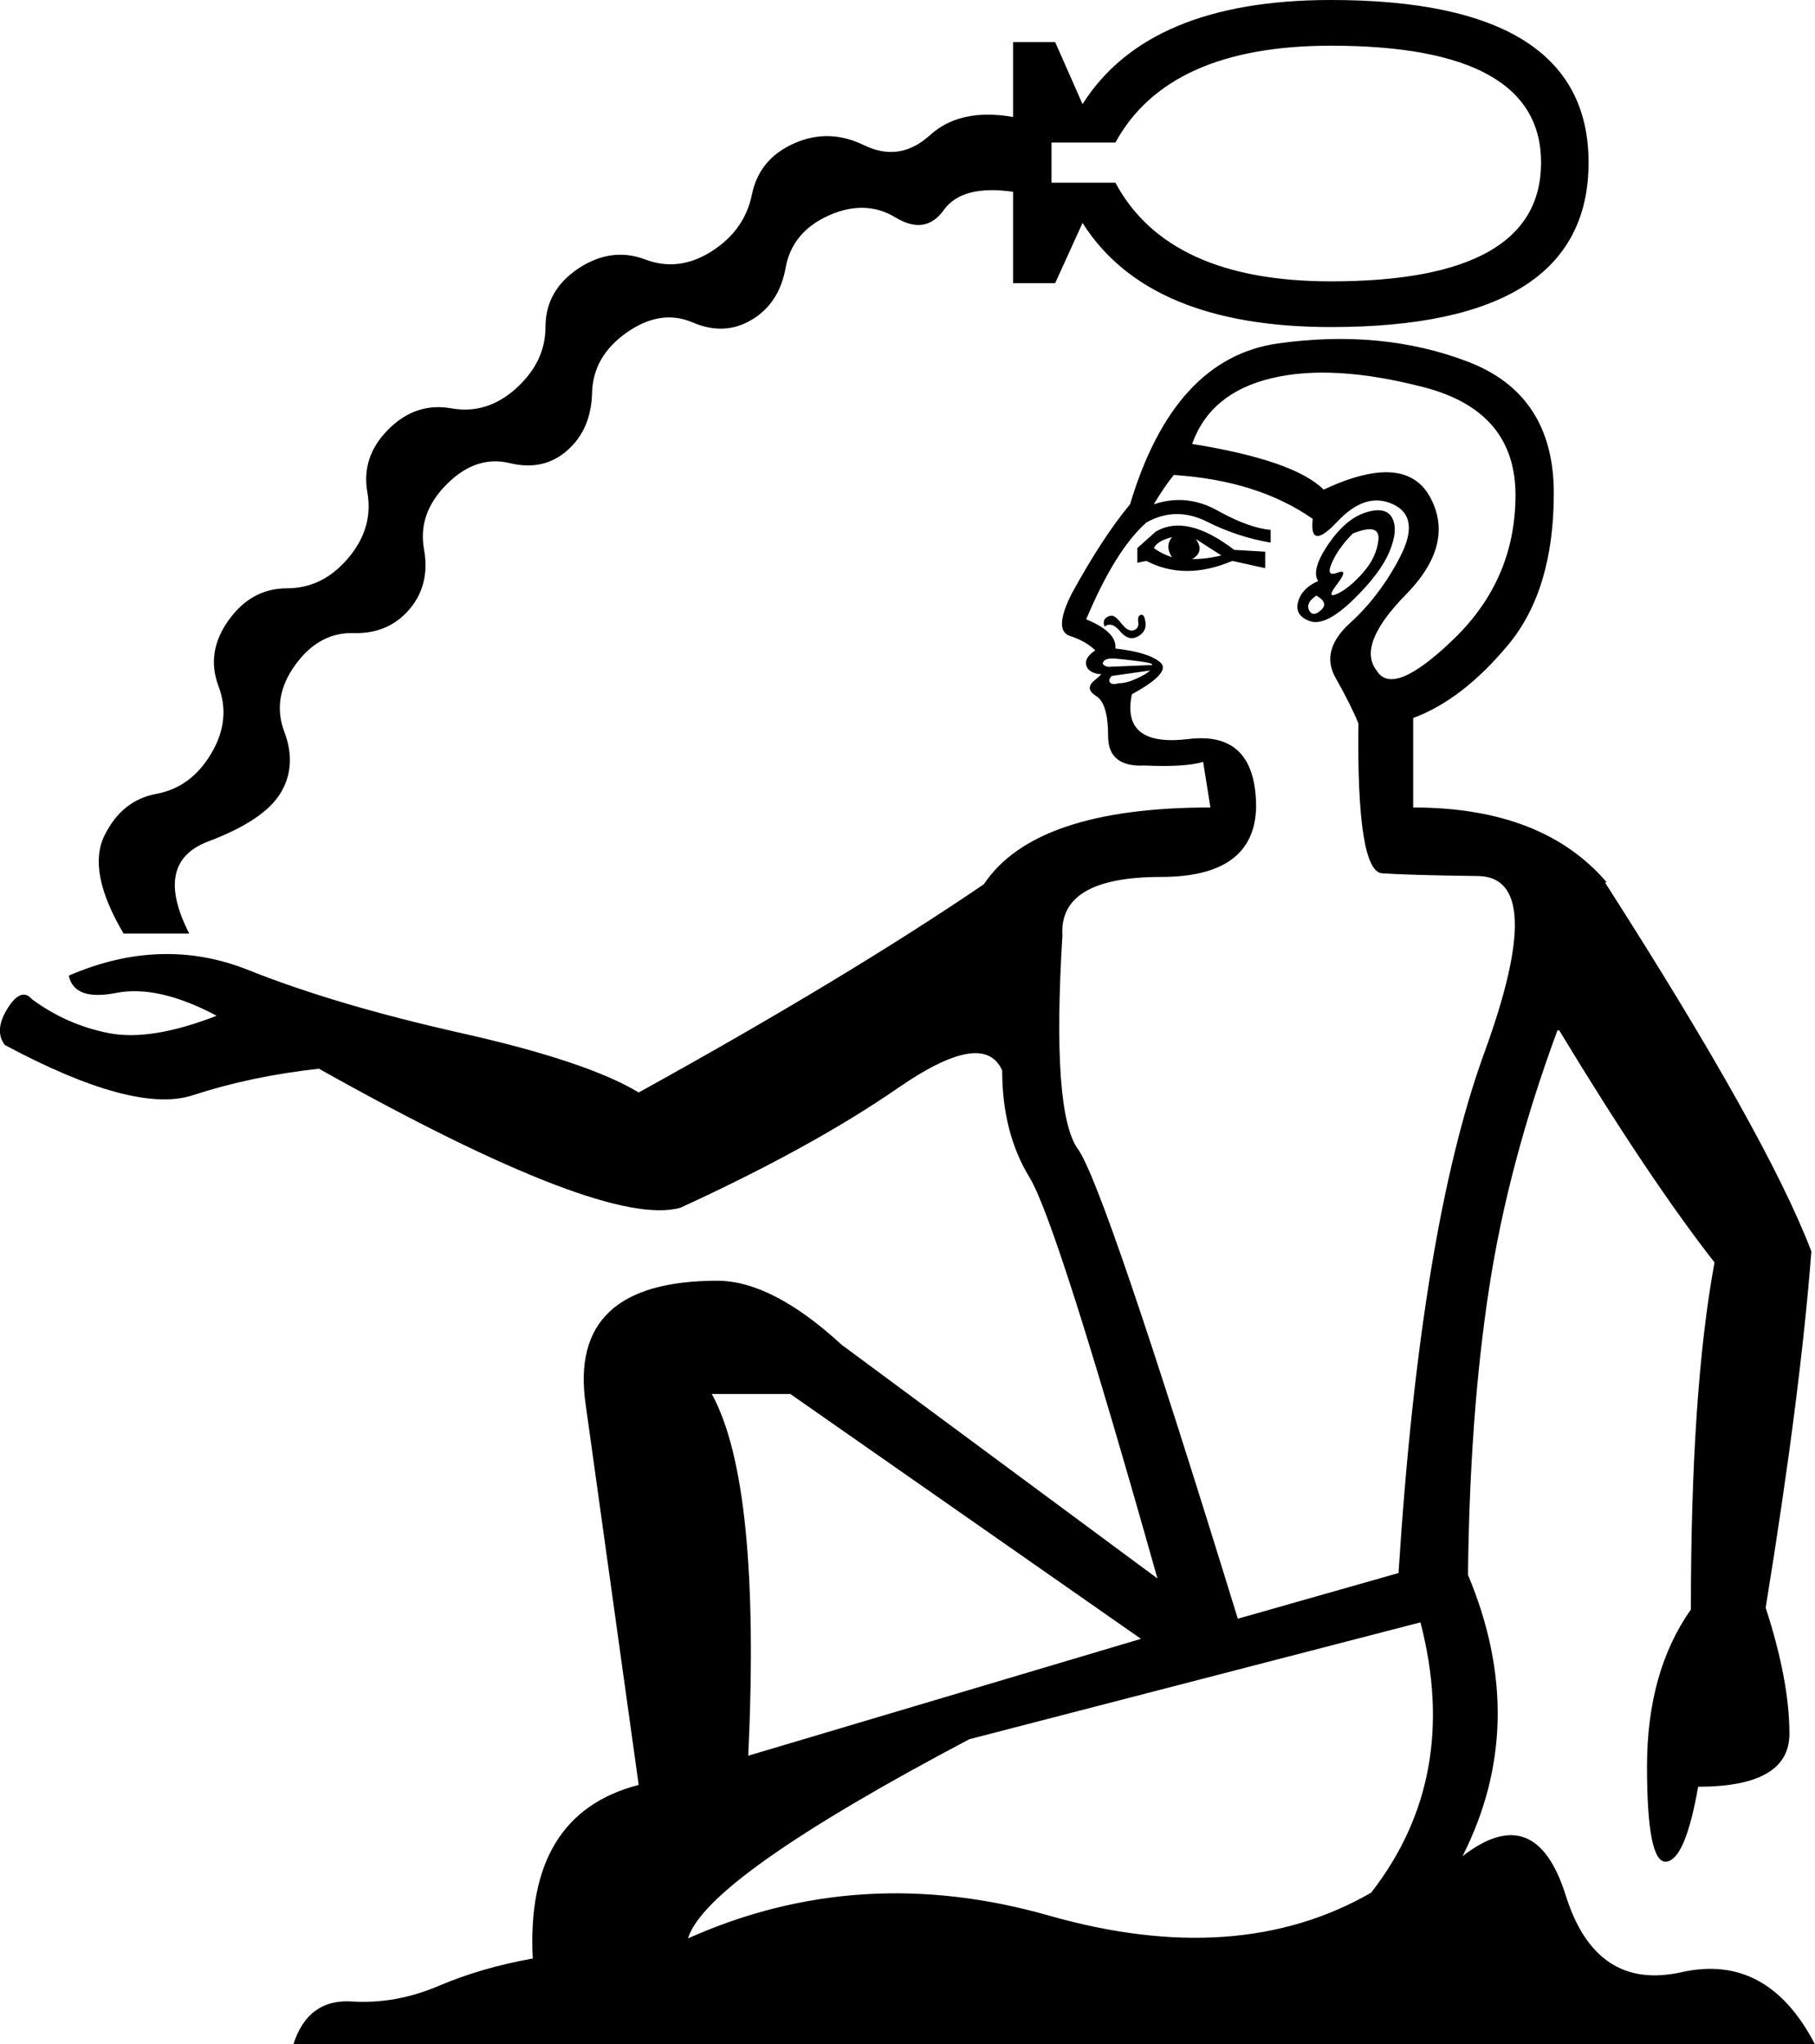 <?xml version='1.0' encoding ='UTF-8' standalone='yes'?>
<svg width='15.968' height='17.983' xmlns='http://www.w3.org/2000/svg' xmlns:xlink='http://www.w3.org/1999/xlink' xmlns:inkscape='http://www.inkscape.org/namespaces/inkscape'>
<path style='fill:#000000; stroke:none' d=' M 10.038 14.416  L 6.953 12.262  L 6.262 12.262  Q 6.695 13.049 6.583 15.444  L 10.038 14.416  Z  M 12.497 14.271  L 8.528 15.299  Q 6.213 16.521 6.053 17.051  Q 7.563 16.376 9.227 16.85  Q 10.89 17.324 12.063 16.649  Q 12.851 15.637 12.497 14.271  Z  M 11.597 5.111  Q 11.533 5.014 11.685 4.789  Q 11.838 4.564 12.015 4.508  Q 12.192 4.452 12.248 4.556  Q 12.304 4.661 12.224 4.853  Q 12.143 5.046 11.902 5.279  Q 11.661 5.512 11.525 5.464  Q 11.388 5.416 11.42 5.295  Q 11.452 5.175 11.597 5.111  Z  M 11.902 4.693  Q 11.774 4.821 11.718 4.95  Q 11.661 5.078 11.766 5.038  Q 11.87 4.998 11.766 5.135  Q 11.661 5.271 11.766 5.223  Q 11.87 5.175 11.991 5.038  Q 12.111 4.902 12.127 4.749  Q 12.143 4.596 11.902 4.693  Z  M 11.645 4.307  Q 12.368 3.969 12.585 4.379  Q 12.802 4.789 12.368 5.231  Q 11.935 5.673 12.111 5.898  Q 12.256 6.139 12.794 5.617  Q 13.333 5.094 13.333 4.355  Q 13.333 3.616 12.529 3.407  Q 11.726 3.198 11.187 3.327  Q 10.649 3.455 10.488 3.905  Q 11.388 4.05 11.645 4.307  Z  M 11.581 5.239  Q 11.485 5.303 11.517 5.368  Q 11.549 5.432 11.621 5.368  Q 11.694 5.303 11.581 5.239  Z  M 10.006 4.95  L 10.006 4.821  L 10.167 4.677  Q 10.44 4.516 10.858 4.837  L 11.131 4.853  L 11.131 4.998  L 10.842 4.934  Q 10.424 5.111 10.086 4.934  L 10.006 4.95  Z  M 10.151 4.821  Q 10.215 4.869 10.311 4.902  Q 10.247 4.805 10.311 4.725  Q 10.183 4.757 10.151 4.821  Z  M 10.488 4.918  Q 10.617 4.918 10.745 4.886  L 10.52 4.741  Q 10.601 4.853 10.488 4.918  Z  M 9.717 5.512  Q 9.701 5.464 9.725 5.44  Q 9.749 5.416 9.781 5.416  Q 9.813 5.416 9.869 5.488  Q 9.926 5.56 9.974 5.544  Q 10.022 5.528 10.014 5.472  Q 10.006 5.416 10.038 5.408  Q 10.07 5.4 10.078 5.48  Q 10.086 5.56 10.006 5.601  Q 9.926 5.641 9.853 5.552  Q 9.781 5.464 9.717 5.512  Z  M 10.119 5.898  L 9.781 5.946  Q 9.749 5.978 9.765 6.002  Q 9.781 6.027 9.845 6.01  Q 9.91 6.01 9.998 5.97  Q 10.086 5.93 10.119 5.898  Z  M 10.135 5.85  Q 10.151 5.834 10.03 5.818  Q 9.91 5.802 9.821 5.794  Q 9.733 5.785 9.709 5.818  Q 9.685 5.85 9.749 5.866  L 10.135 5.85  Z  M 11.549 4.564  Q 11.067 4.227 10.327 4.178  Q 10.247 4.275 10.151 4.436  Q 10.44 4.339 10.713 4.492  Q 10.986 4.644 11.179 4.661  L 11.179 4.773  Q 10.89 4.725 10.617 4.588  Q 10.344 4.452 10.086 4.596  Q 9.813 4.837 9.556 5.448  Q 9.829 5.56 9.813 5.705  Q 10.103 5.737 10.207 5.826  Q 10.311 5.914 9.958 6.107  Q 9.861 6.573 10.456 6.501  Q 11.051 6.428 11.051 7.103  Q 11.035 7.714 10.215 7.714  Q 9.315 7.714 9.347 8.228  Q 9.251 9.787 9.484 10.109  Q 9.717 10.43 10.89 14.239  L 12.304 13.837  Q 12.497 10.8 13.06 9.257  Q 13.622 7.714 13.003 7.706  Q 12.385 7.698 12.16 7.682  Q 11.935 7.666 11.951 6.364  Q 11.886 6.203 11.75 5.962  Q 11.613 5.721 11.878 5.48  Q 12.143 5.239 12.32 4.894  Q 12.497 4.548 12.256 4.436  Q 12.015 4.323 11.766 4.588  Q 11.517 4.853 11.549 4.564  Z  M 13.558 1.43  Q 13.558 0.402 11.71 0.402  Q 10.279 0.402 9.813 1.254  L 9.251 1.254  L 9.251 1.607  L 9.813 1.607  Q 10.279 2.475 11.71 2.475  Q 13.558 2.475 13.558 1.43  Z  M 8.913 1.687  Q 8.463 1.623 8.303 1.848  Q 8.142 2.073 7.877 1.912  Q 7.612 1.752 7.29 1.896  Q 6.969 2.041 6.912 2.354  Q 6.856 2.668 6.615 2.812  Q 6.374 2.957 6.093 2.836  Q 5.812 2.716 5.514 2.925  Q 5.217 3.134 5.209 3.455  Q 5.201 3.777 4.992 3.961  Q 4.783 4.146 4.486 4.074  Q 4.188 4.002 3.931 4.259  Q 3.674 4.516 3.73 4.829  Q 3.787 5.143 3.602 5.36  Q 3.417 5.577 3.112 5.569  Q 2.806 5.56 2.597 5.85  Q 2.389 6.139 2.501 6.436  Q 2.614 6.734 2.469 6.975  Q 2.324 7.216 1.834 7.401  Q 1.344 7.585 1.665 8.212  L 1.087 8.212  Q 0.765 7.666 0.918 7.352  Q 1.071 7.039 1.376 6.983  Q 1.681 6.927 1.858 6.629  Q 2.035 6.332 1.922 6.035  Q 1.81 5.737 2.011 5.456  Q 2.212 5.175 2.525 5.175  Q 2.839 5.175 3.063 4.91  Q 3.288 4.644 3.232 4.331  Q 3.176 4.018 3.417 3.777  Q 3.658 3.536 3.971 3.592  Q 4.285 3.648 4.542 3.415  Q 4.799 3.182 4.799 2.877  Q 4.799 2.555 5.088 2.362  Q 5.378 2.17 5.675 2.282  Q 5.972 2.395 6.262 2.21  Q 6.551 2.025 6.615 1.712  Q 6.679 1.398 6.985 1.262  Q 7.29 1.125 7.603 1.278  Q 7.917 1.43 8.182 1.189  Q 8.447 0.948 8.913 1.029  L 8.913 0.37  L 9.283 0.37  L 9.524 0.916  Q 10.103 0 11.71 0  Q 13.976 0 13.976 1.43  Q 13.976 2.877 11.71 2.877  Q 10.103 2.877 9.524 1.961  L 9.283 2.491  L 8.913 2.491  L 8.913 1.687  Z  M 14.12 7.762  Q 15.551 9.996 15.936 11.008  Q 15.84 12.262 15.534 14.142  Q 15.743 14.785 15.743 15.251  Q 15.743 15.717 14.94 15.717  Q 14.827 16.36 14.659 16.376  Q 14.49 16.392 14.49 15.54  Q 14.49 14.705 14.876 14.158  Q 14.876 12.23 15.084 11.105  Q 14.506 10.366 13.718 9.064  L 13.702 9.064  Q 13.268 10.237 13.1 11.338  Q 12.931 12.439 12.915 13.853  Q 13.461 15.155 12.867 16.328  Q 13.51 15.83 13.775 16.673  Q 14.04 17.517 14.795 17.348  Q 15.551 17.18 15.968 17.983  L 2.581 17.983  Q 2.71 17.581 3.096 17.606  Q 3.481 17.63 3.859 17.469  Q 4.237 17.308 4.687 17.228  Q 4.622 15.958 5.619 15.701  L 5.153 12.358  Q 4.992 11.266 6.31 11.266  Q 6.792 11.266 7.403 11.828  L 10.183 13.885  Q 9.299 10.751 9.058 10.358  Q 8.817 9.964 8.817 9.417  Q 8.656 9.048 7.901 9.57  Q 7.145 10.092 5.988 10.623  Q 5.329 10.816 2.806 9.401  Q 2.212 9.466 1.697 9.634  Q 1.183 9.803 0.042 9.192  Q -0.054 9.064 0.066 8.871  Q 0.187 8.678 0.283 8.791  Q 0.589 9.016 0.958 9.088  Q 1.328 9.16 1.906 8.935  Q 1.392 8.662 1.023 8.734  Q 0.653 8.807 0.605 8.582  Q 1.424 8.228 2.188 8.534  Q 2.951 8.839 4.06 9.088  Q 5.169 9.337 5.619 9.61  Q 7.451 8.598 8.656 7.778  Q 9.106 7.103 10.649 7.103  L 10.649 7.103  L 10.585 6.702  Q 10.424 6.75 10.07 6.734  Q 9.749 6.75 9.749 6.477  Q 9.749 6.187 9.644 6.123  Q 9.54 6.059 9.628 5.986  Q 9.717 5.914 9.669 5.93  Q 9.572 5.914 9.556 5.85  Q 9.54 5.785 9.636 5.721  Q 9.556 5.641 9.411 5.593  Q 9.267 5.544 9.428 5.223  Q 9.701 4.725 9.942 4.436  Q 10.327 3.15 11.244 3.021  Q 12.16 2.893 12.915 3.182  Q 13.67 3.471 13.67 4.339  Q 13.67 5.191 13.268 5.673  Q 12.867 6.155 12.433 6.316  L 12.433 7.103  Q 13.574 7.103 14.136 7.762  L 14.12 7.762  Z '/></svg>
